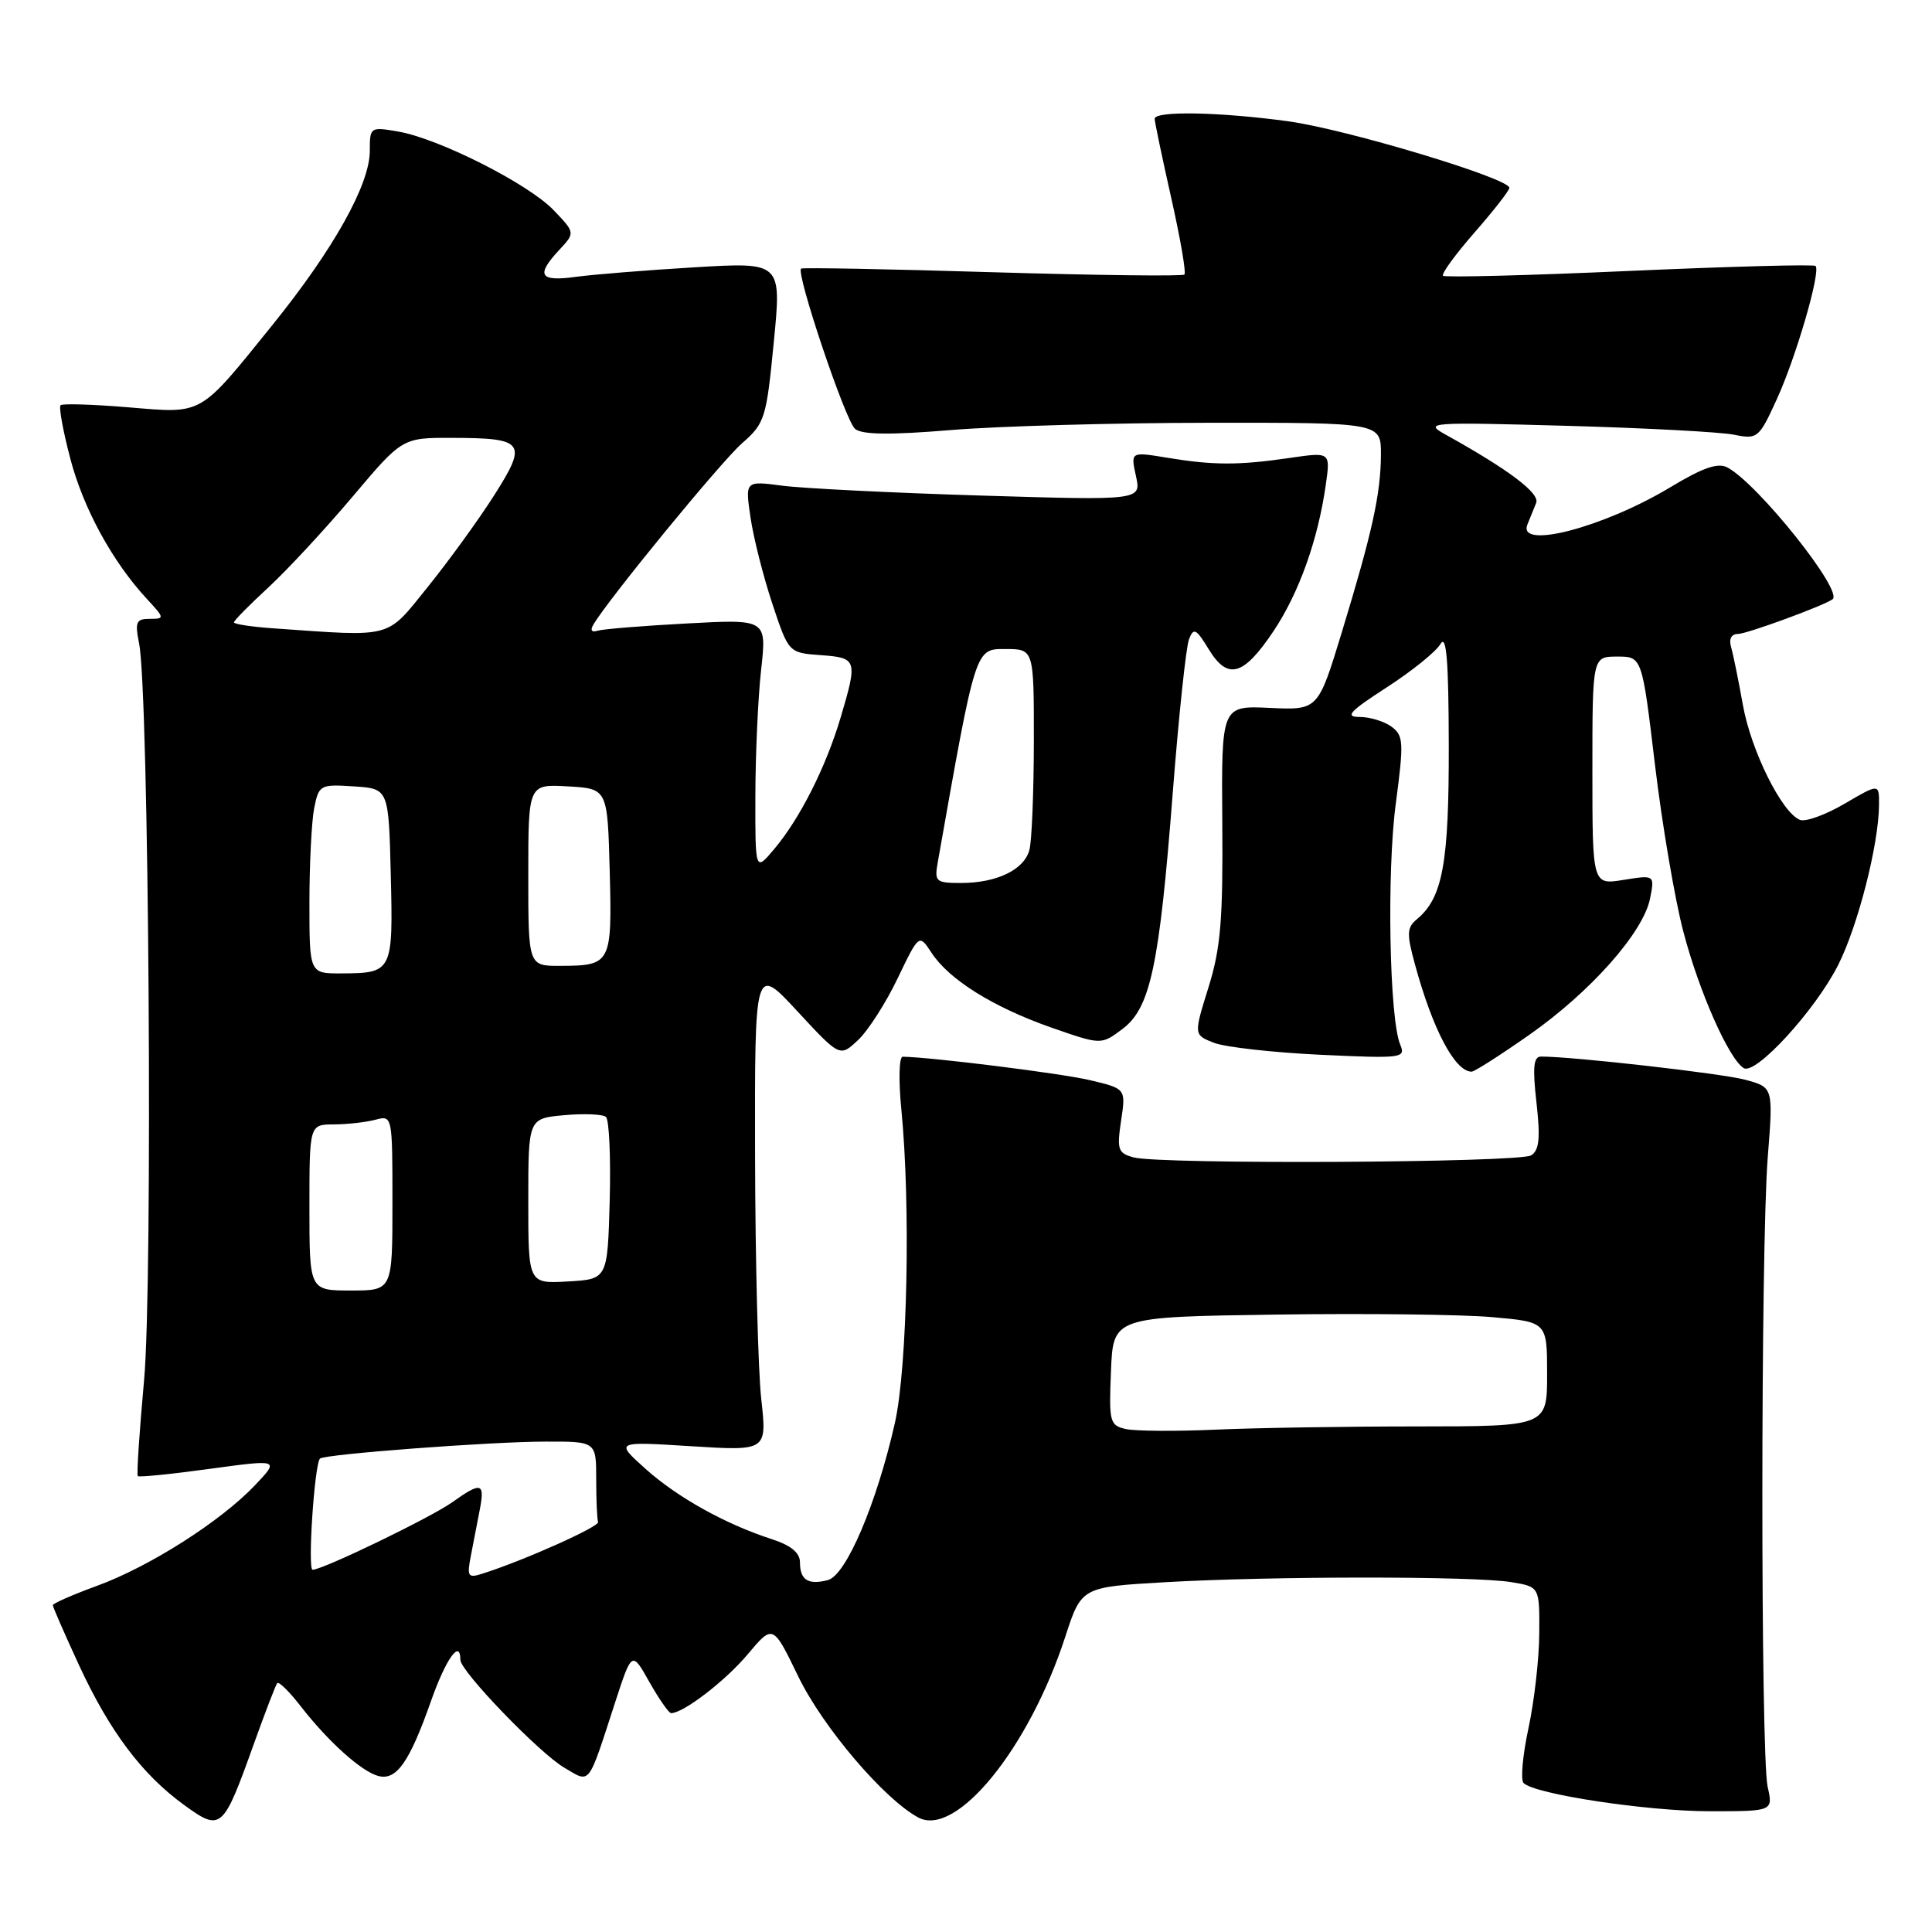 <?xml version="1.0" encoding="UTF-8" standalone="no"?>
<!DOCTYPE svg PUBLIC "-//W3C//DTD SVG 1.1//EN" "http://www.w3.org/Graphics/SVG/1.1/DTD/svg11.dtd" >
<svg xmlns="http://www.w3.org/2000/svg" xmlns:xlink="http://www.w3.org/1999/xlink" version="1.1" viewBox="0 0 256 256">
 <g >
 <path fill="currentColor"
d=" M 33.61 231.15 C 35.12 226.94 36.52 223.29 36.73 223.03 C 36.94 222.77 38.32 224.12 39.80 226.03 C 43.48 230.77 47.89 234.74 50.14 235.33 C 52.54 235.95 54.25 233.52 57.12 225.37 C 59.09 219.79 61.00 217.12 61.00 219.94 C 61.00 221.44 71.49 232.32 74.79 234.24 C 78.28 236.28 77.84 236.85 81.49 225.63 C 83.73 218.75 83.73 218.75 86.05 222.88 C 87.33 225.14 88.62 227.00 88.93 227.00 C 90.57 226.99 96.13 222.71 99.07 219.21 C 102.42 215.22 102.42 215.22 105.76 222.11 C 109.00 228.82 117.16 238.41 121.68 240.83 C 126.70 243.52 136.34 231.67 141.15 216.89 C 143.30 210.29 143.30 210.29 154.40 209.65 C 168.51 208.84 195.35 208.83 200.25 209.64 C 204.00 210.26 204.00 210.26 203.96 216.38 C 203.95 219.75 203.30 225.43 202.53 229.00 C 201.76 232.57 201.47 235.84 201.88 236.26 C 203.32 237.74 218.27 240.00 226.56 240.00 C 234.95 240.00 234.95 240.00 234.22 236.75 C 233.28 232.50 233.29 165.18 234.24 153.28 C 234.97 144.07 234.97 144.07 231.24 143.07 C 228.10 142.23 208.46 140.00 204.20 140.00 C 203.20 140.00 203.06 141.41 203.59 146.10 C 204.12 150.81 203.96 152.41 202.89 153.09 C 201.33 154.07 153.79 154.32 150.21 153.36 C 148.13 152.80 147.98 152.34 148.55 148.49 C 149.19 144.25 149.19 144.25 144.35 143.11 C 140.47 142.21 123.61 140.10 119.62 140.02 C 119.13 140.01 119.05 143.11 119.43 146.97 C 120.68 159.68 120.24 181.14 118.58 188.54 C 116.17 199.21 112.12 208.74 109.70 209.37 C 107.09 210.05 106.00 209.36 106.00 207.02 C 106.00 205.75 104.81 204.77 102.25 203.94 C 96.08 201.94 89.75 198.41 85.50 194.60 C 81.50 191.00 81.50 191.00 91.57 191.63 C 101.63 192.26 101.63 192.26 100.87 185.38 C 100.45 181.60 100.08 167.11 100.05 153.19 C 100.00 127.89 100.00 127.89 105.64 133.98 C 111.29 140.08 111.29 140.08 113.69 137.82 C 115.02 136.58 117.38 132.90 118.94 129.64 C 121.78 123.73 121.78 123.73 123.44 126.26 C 125.77 129.82 131.65 133.48 139.34 136.17 C 145.91 138.46 145.91 138.46 148.70 136.37 C 152.43 133.59 153.61 128.09 155.40 105.00 C 156.19 94.83 157.16 85.69 157.55 84.70 C 158.16 83.13 158.50 83.30 160.15 86.01 C 162.68 90.17 164.75 89.59 168.74 83.64 C 172.12 78.59 174.65 71.51 175.68 64.20 C 176.29 59.89 176.29 59.89 170.89 60.68 C 164.11 61.67 160.75 61.66 154.65 60.65 C 149.81 59.85 149.81 59.85 150.52 63.08 C 151.23 66.31 151.23 66.31 129.86 65.66 C 118.11 65.30 106.30 64.71 103.61 64.35 C 98.73 63.71 98.73 63.71 99.45 68.60 C 99.85 71.30 101.15 76.42 102.34 80.00 C 104.50 86.50 104.50 86.50 108.75 86.81 C 113.58 87.16 113.66 87.41 111.39 95.07 C 109.44 101.63 106.01 108.44 102.59 112.50 C 100.07 115.50 100.07 115.50 100.09 105.50 C 100.10 100.00 100.44 92.47 100.85 88.77 C 101.60 82.04 101.60 82.04 91.05 82.61 C 85.25 82.92 79.91 83.35 79.20 83.57 C 78.38 83.83 78.17 83.51 78.64 82.74 C 80.71 79.26 95.58 61.13 98.33 58.73 C 101.35 56.09 101.55 55.44 102.53 45.34 C 103.57 34.73 103.57 34.73 92.03 35.42 C 85.69 35.80 78.59 36.37 76.25 36.69 C 71.49 37.34 70.97 36.48 74.11 33.11 C 76.22 30.84 76.22 30.84 73.36 27.85 C 70.02 24.36 58.16 18.36 52.75 17.43 C 49.06 16.79 49.00 16.83 49.00 20.00 C 49.00 24.45 44.19 33.04 36.11 43.05 C 26.29 55.21 27.01 54.80 17.00 53.97 C 12.32 53.58 8.29 53.46 8.03 53.69 C 7.77 53.92 8.35 57.10 9.31 60.75 C 11.05 67.39 14.90 74.44 19.49 79.39 C 21.82 81.91 21.84 82.00 19.84 82.00 C 18.04 82.00 17.86 82.42 18.43 85.25 C 19.73 91.69 20.27 170.08 19.09 182.90 C 18.47 189.71 18.09 195.43 18.26 195.59 C 18.43 195.76 22.72 195.33 27.80 194.63 C 37.04 193.37 37.04 193.37 33.77 196.82 C 29.24 201.59 19.80 207.60 12.83 210.14 C 9.63 211.31 7.00 212.46 7.00 212.70 C 7.00 212.94 8.56 216.50 10.46 220.62 C 14.53 229.42 18.82 235.13 24.41 239.18 C 29.29 242.72 29.55 242.49 33.61 231.15 Z  M 202.67 137.10 C 210.80 131.39 217.74 123.55 218.64 119.07 C 219.26 115.93 219.26 115.93 215.13 116.59 C 211.00 117.26 211.00 117.26 211.00 102.13 C 211.00 87.00 211.00 87.00 214.29 87.00 C 217.58 87.00 217.58 87.00 219.29 101.32 C 220.23 109.19 221.92 119.15 223.05 123.44 C 225.13 131.39 229.08 140.31 231.05 141.53 C 232.62 142.50 240.52 133.89 243.56 127.88 C 246.18 122.70 248.95 111.87 248.98 106.65 C 249.00 103.81 249.00 103.81 244.43 106.49 C 241.92 107.96 239.26 108.93 238.51 108.64 C 236.12 107.72 232.02 99.48 230.94 93.40 C 230.36 90.16 229.66 86.71 229.38 85.75 C 229.06 84.66 229.41 84.00 230.30 84.00 C 231.45 84.00 241.56 80.30 242.82 79.41 C 244.32 78.37 232.95 64.11 228.89 61.94 C 227.64 61.27 225.63 61.97 221.35 64.55 C 212.49 69.89 201.03 72.88 202.39 69.50 C 202.73 68.67 203.25 67.39 203.55 66.64 C 204.07 65.36 199.91 62.23 191.50 57.56 C 188.64 55.97 189.39 55.92 207.50 56.42 C 217.95 56.71 227.96 57.24 229.75 57.60 C 232.89 58.23 233.07 58.08 235.45 52.87 C 238.00 47.29 241.29 35.96 240.57 35.24 C 240.34 35.01 229.24 35.31 215.90 35.90 C 202.56 36.50 191.45 36.78 191.21 36.54 C 190.96 36.29 192.84 33.72 195.38 30.81 C 197.92 27.91 200.00 25.24 200.00 24.89 C 200.00 23.63 178.37 17.12 170.68 16.07 C 161.62 14.83 153.00 14.67 153.00 15.74 C 153.00 16.15 153.99 20.86 155.19 26.21 C 156.40 31.56 157.19 36.14 156.94 36.38 C 156.70 36.62 145.25 36.48 131.50 36.07 C 117.75 35.65 106.34 35.44 106.15 35.59 C 105.43 36.16 112.03 55.78 113.30 56.83 C 114.23 57.61 117.95 57.65 126.06 56.98 C 132.35 56.46 147.74 56.03 160.25 56.02 C 183.00 56.00 183.00 56.00 182.98 60.25 C 182.95 65.48 181.84 70.51 177.79 83.80 C 174.65 94.10 174.65 94.10 168.25 93.80 C 161.84 93.50 161.84 93.50 161.96 109.03 C 162.06 121.86 161.75 125.64 160.13 130.83 C 158.17 137.12 158.17 137.12 160.84 138.17 C 162.30 138.75 168.64 139.46 174.91 139.76 C 185.84 140.27 186.29 140.21 185.53 138.40 C 184.10 134.95 183.74 115.56 184.95 106.48 C 186.03 98.32 185.98 97.46 184.37 96.28 C 183.41 95.58 181.51 95.00 180.15 95.00 C 178.15 95.00 178.81 94.27 183.75 91.08 C 187.08 88.93 190.29 86.34 190.87 85.33 C 191.66 83.98 191.95 87.47 191.97 98.78 C 192.00 114.38 191.16 118.96 187.76 121.79 C 186.41 122.91 186.37 123.70 187.49 127.79 C 189.84 136.42 192.79 142.00 195.00 142.00 C 195.38 142.00 198.83 139.79 202.67 137.10 Z  M 62.40 206.10 C 62.73 204.39 63.26 201.65 63.58 200.00 C 64.26 196.45 63.76 196.32 59.92 199.06 C 57.04 201.10 42.78 208.00 41.42 208.00 C 40.74 208.00 41.67 193.99 42.40 193.27 C 42.98 192.69 64.96 191.03 72.25 191.02 C 79.00 191.00 79.00 191.00 79.00 196.00 C 79.00 198.75 79.11 201.30 79.25 201.67 C 79.48 202.28 69.38 206.79 63.95 208.51 C 61.99 209.14 61.85 208.92 62.40 206.10 Z  M 149.21 189.36 C 147.04 188.88 146.93 188.45 147.21 181.67 C 147.50 174.50 147.50 174.50 169.00 174.19 C 180.82 174.02 193.76 174.17 197.75 174.53 C 205.00 175.17 205.00 175.17 205.00 182.09 C 205.00 189.00 205.00 189.00 187.75 189.01 C 178.26 189.01 166.22 189.20 161.00 189.44 C 155.78 189.67 150.47 189.63 149.21 189.36 Z  M 41.00 160.00 C 41.00 149.00 41.00 149.00 44.25 148.99 C 46.04 148.98 48.51 148.70 49.75 148.37 C 51.99 147.77 52.00 147.82 52.00 159.38 C 52.00 171.00 52.00 171.00 46.50 171.00 C 41.00 171.00 41.00 171.00 41.00 160.00 Z  M 70.00 159.15 C 70.00 148.20 70.00 148.20 74.75 147.77 C 77.36 147.53 79.85 147.63 80.29 148.00 C 80.72 148.37 80.94 153.36 80.79 159.09 C 80.50 169.50 80.50 169.50 75.25 169.80 C 70.00 170.10 70.00 170.10 70.00 159.15 Z  M 41.00 119.62 C 41.00 114.47 41.29 108.82 41.63 107.08 C 42.25 104.00 42.42 103.91 46.88 104.20 C 51.50 104.50 51.50 104.50 51.78 115.92 C 52.10 128.75 52.00 128.96 45.25 128.98 C 41.00 129.00 41.00 129.00 41.00 119.62 Z  M 70.00 115.95 C 70.00 103.90 70.00 103.90 75.25 104.20 C 80.50 104.50 80.50 104.50 80.79 115.42 C 81.11 127.70 80.97 127.96 74.25 127.98 C 70.00 128.00 70.00 128.00 70.00 115.95 Z  M 124.26 114.25 C 129.32 85.63 129.20 86.00 133.23 86.00 C 137.00 86.00 137.00 86.00 136.99 98.25 C 136.98 104.99 136.72 111.46 136.40 112.63 C 135.70 115.25 132.07 117.00 127.34 117.00 C 124.00 117.00 123.80 116.83 124.26 114.25 Z  M 36.25 83.26 C 33.36 83.06 31.00 82.70 31.00 82.47 C 31.00 82.23 33.05 80.15 35.56 77.84 C 38.06 75.53 43.08 70.12 46.71 65.82 C 53.31 58.00 53.31 58.00 59.91 58.02 C 69.52 58.04 69.94 58.62 65.48 65.63 C 63.43 68.86 59.47 74.31 56.70 77.75 C 51.09 84.70 52.26 84.38 36.25 83.26 Z "/>
</g>
</svg>
